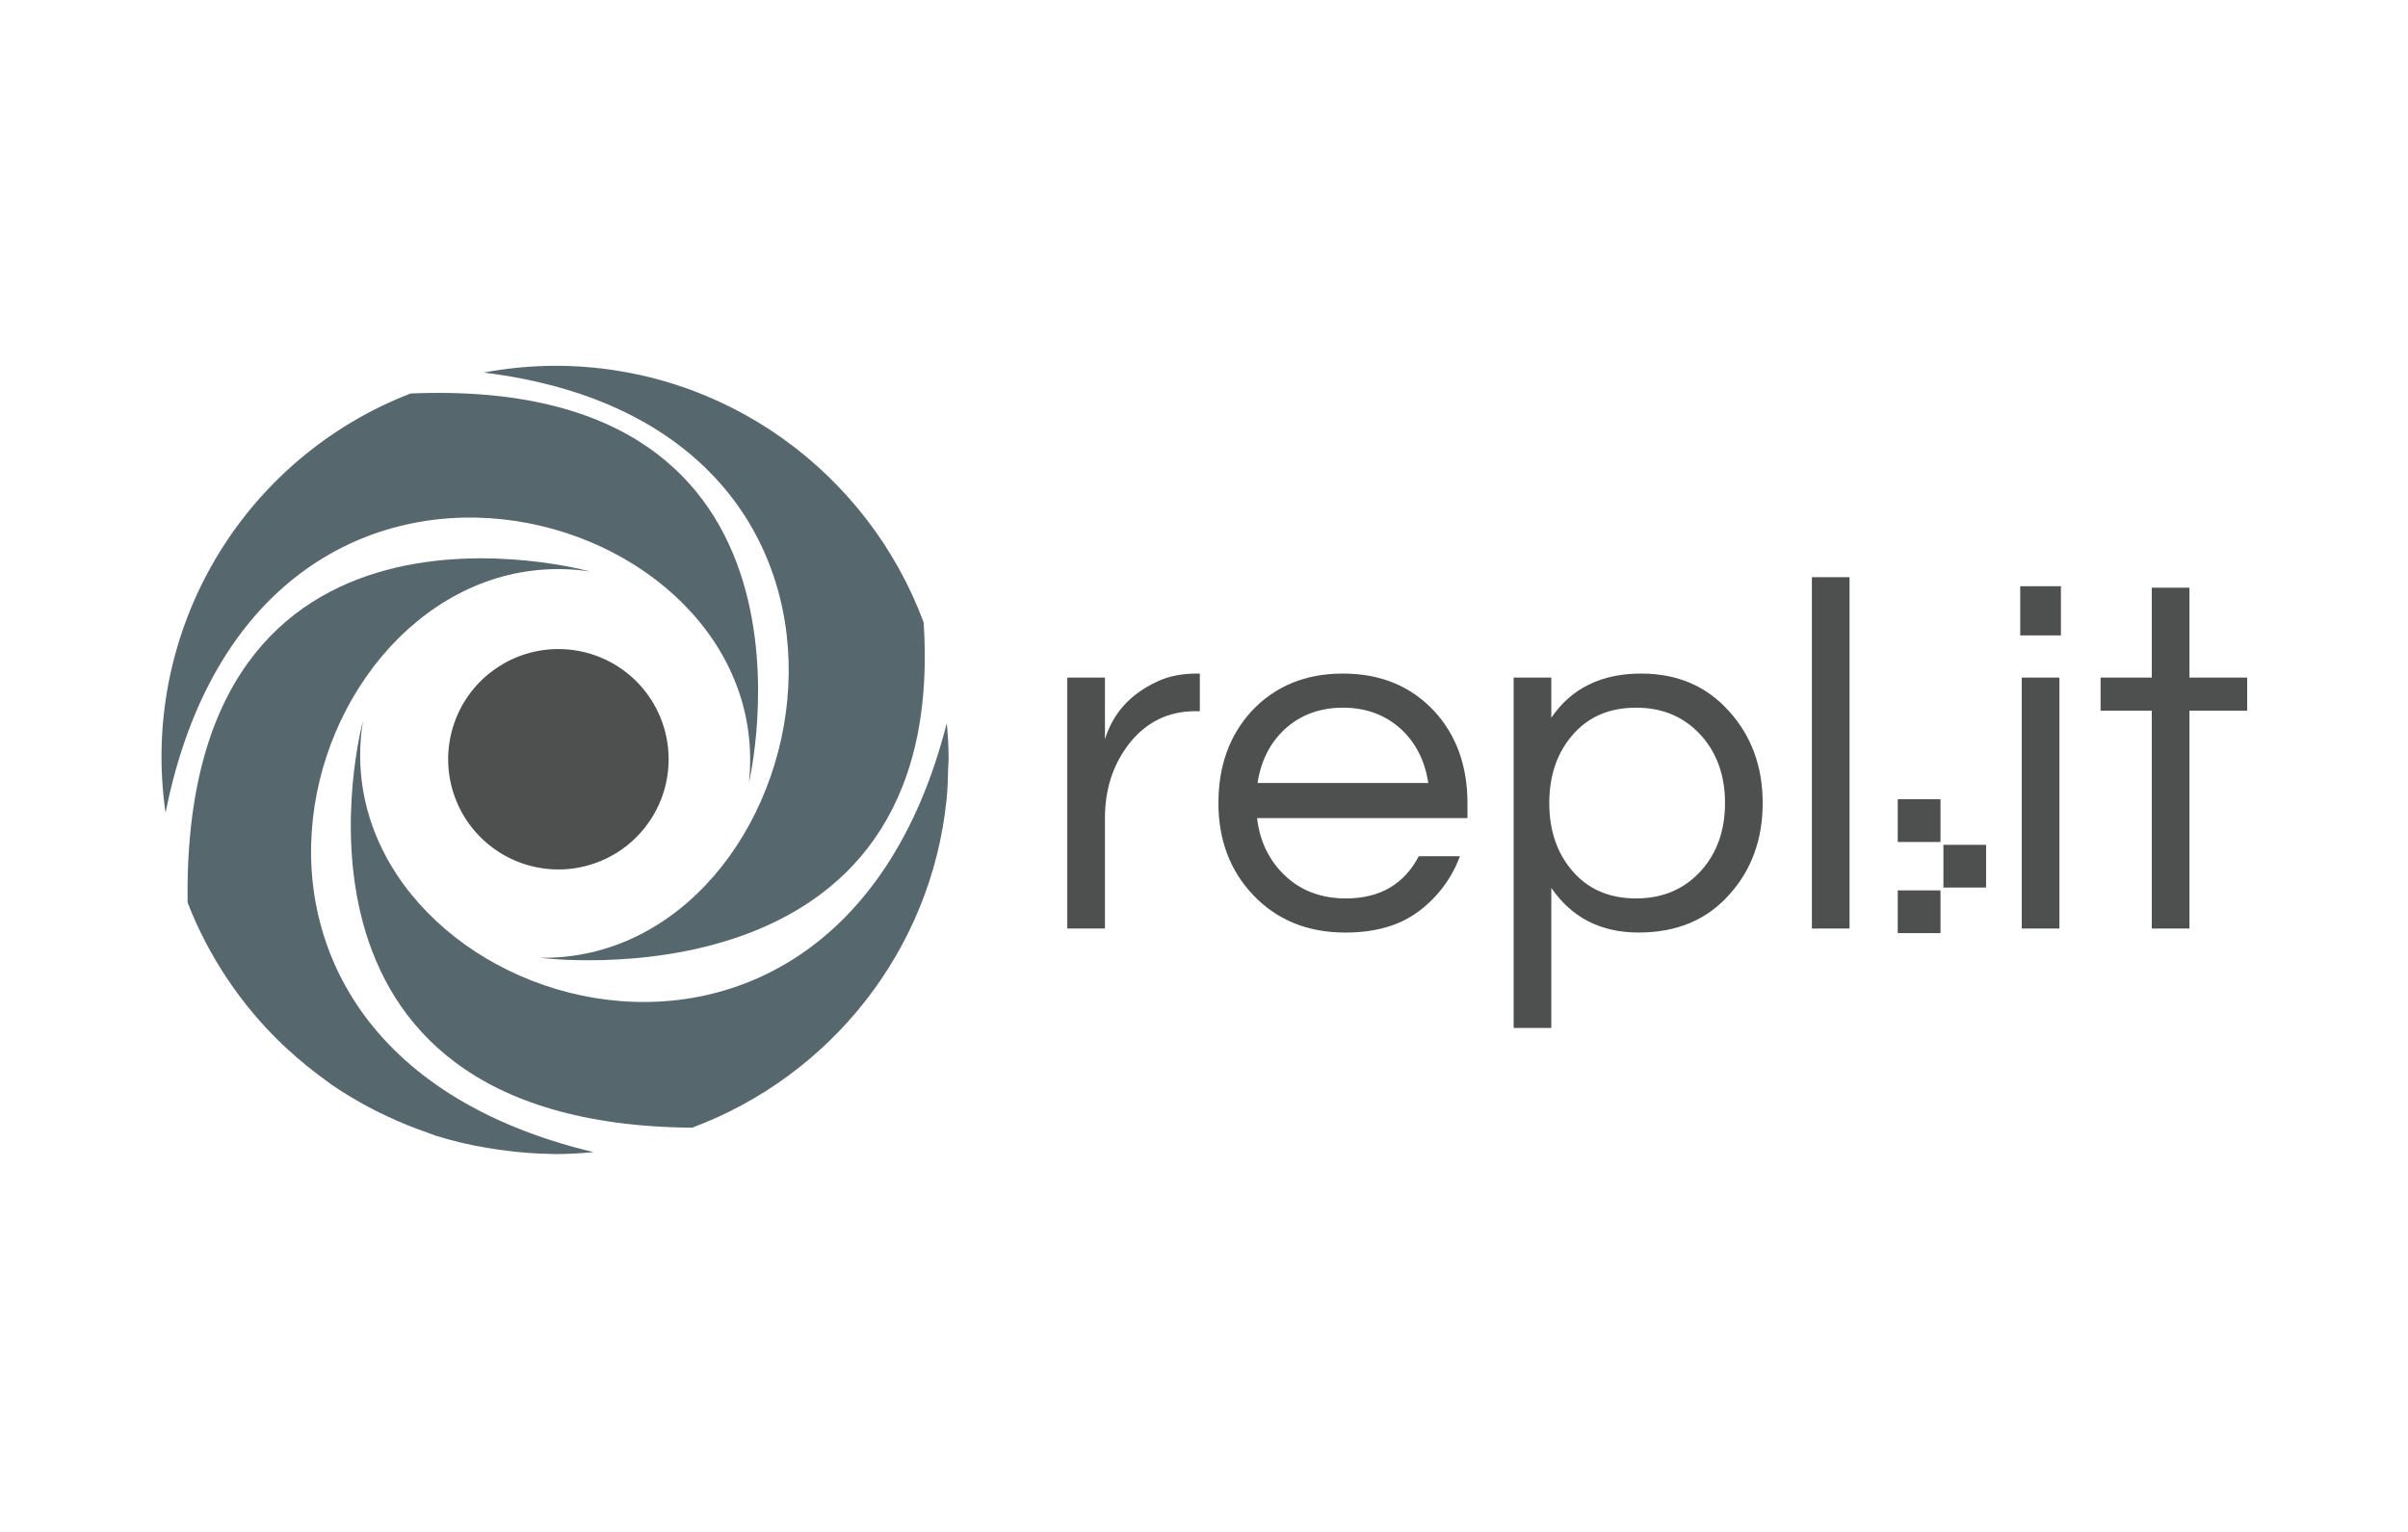 <svg xmlns="http://www.w3.org/2000/svg" viewBox="0 0 1100 700" width="1100" height="700">
	<style>
		tspan { white-space:pre }
		.shp0 { fill: #57686f } 
		.shp1 { fill: #57676e } 
		.shp2 { fill: #4e4f4f } 
	</style>
	<path id="Layer" class="shp0" d="M432.5 330.43C432.99 335.87 433.33 341.36 433.33 346.93L433.33 346.93C433.34 341.36 433 335.87 432.5 330.43Z" />
	<path id="Layer" class="shp1" d="M165.79 329.47C165.79 329.47 115.79 513.68 316.18 515.29C379.05 491.88 425.38 434.5 432.41 365.32C432.89 360.53 433.04 355.65 433.14 350.76C433.17 349.48 433.34 348.23 433.34 346.93C433.34 341.36 433 335.87 432.5 330.43C379.56 538.84 145.36 457.2 165.79 329.47Z" />
	<path id="Layer" class="shp1" d="M269.4 261.1C269.4 261.1 82.84 209 85.7 412.44C88.08 418.56 90.8 424.55 93.83 430.38C96.87 436.2 100.22 441.86 103.87 447.32C107.53 452.78 111.47 458.04 115.7 463.07C119.93 468.1 124.43 472.89 129.18 477.43C129.97 478.19 130.81 478.91 131.62 479.65C132.97 480.89 134.34 482.12 135.72 483.32C137.11 484.52 138.51 485.7 139.93 486.86C141.35 488.02 142.79 489.16 144.25 490.27C145.71 491.39 147.18 492.48 148.67 493.55C149.59 494.21 150.47 494.94 151.39 495.59C152.97 496.66 154.56 497.72 156.17 498.74C157.78 499.77 159.41 500.77 161.05 501.74C162.69 502.72 164.35 503.67 166.02 504.59C167.69 505.51 169.38 506.41 171.08 507.27C173.05 508.29 175.08 509.22 177.09 510.17C178.56 510.86 180.03 511.53 181.51 512.18C182.99 512.83 184.48 513.46 185.98 514.07C187.48 514.68 188.99 515.26 190.5 515.83C192.01 516.4 193.54 516.95 195.07 517.47C196.57 517.99 198.01 518.63 199.53 519.1C201.36 519.67 203.2 520.2 205.05 520.7C206.9 521.2 208.76 521.67 210.63 522.12C212.49 522.56 214.36 522.97 216.24 523.35C218.12 523.73 220.01 524.08 221.9 524.4C224.18 524.81 226.5 525.14 228.82 525.46C230.78 525.74 232.74 526 234.71 526.21C236.68 526.43 238.66 526.62 240.63 526.77C242.61 526.92 244.58 527.05 246.56 527.13C248.54 527.22 250.52 527.28 252.51 527.3C252.81 527.3 253.11 527.35 253.41 527.35C259.38 527.34 265.29 527.03 271.11 526.45C61.77 476.51 141.36 242.42 269.4 261.1Z" />
	<path id="Layer" class="shp1" d="M342.13 357.58C342.13 357.58 386.27 171.48 187.57 179.8C168.91 187.01 151.59 197.32 136.35 210.3C121.12 223.27 108.18 238.72 98.08 256C87.99 273.28 80.88 292.14 77.05 311.78C73.23 331.43 72.75 351.57 75.63 371.38C117.44 160.82 355.67 229 342.13 357.58Z" />
	<path id="Layer" class="shp1" d="M246.73 437.66C246.73 437.66 433.63 462.06 421.92 284.36C396.49 215.96 330.81 167.14 253.55 167.14C250.82 167.15 248.09 167.22 245.36 167.36C242.63 167.49 239.9 167.69 237.18 167.95C234.46 168.21 231.75 168.53 229.04 168.91C226.33 169.29 223.64 169.73 220.95 170.24C429.21 195.8 375.09 439.48 246.73 437.66Z" />
	<path id="Layer" class="shp2" d="M305.44 346.94C305.44 367.31 293.17 385.67 274.35 393.46C255.53 401.26 233.87 396.94 219.47 382.54C205.07 368.13 200.76 346.47 208.56 327.65C216.36 308.84 234.73 296.57 255.1 296.58C261.71 296.58 268.26 297.88 274.37 300.42C280.48 302.95 286.02 306.66 290.7 311.33C295.37 316.01 299.08 321.56 301.61 327.67C304.14 333.78 305.44 340.32 305.44 346.94L305.44 346.94Z" />
	<path id="Layer" class="shp2" d="M866.91 365.21L886.44 365.21L886.44 384.74L866.91 384.74L866.91 365.21Z" />
	<path id="Layer" class="shp2" d="M887.77 386.04L907.26 386.04L907.26 405.56L887.77 405.56L887.77 386.04Z" />
	<path id="Layer" class="shp2" d="M866.91 406.86L886.44 406.86L886.44 426.39L866.91 426.39L866.91 406.86Z" />
	<path id="Layer" class="shp2" d="M548.1 307.78L548.1 324.98L546.04 324.98C533.65 324.98 523.56 329.95 515.76 339.88C508.42 349.37 504.75 360.68 504.75 373.83L504.75 424.29L487.55 424.29L487.55 309.61L504.75 309.61L504.75 337.82C508.42 325.89 516.37 317.1 528.61 311.45C533.65 309 539.77 307.78 546.95 307.78L548.1 307.78Z" />
	<path id="Layer" fill-rule="evenodd" class="shp2" d="M614.84 410.53C630.28 410.53 641.37 404.11 648.1 391.26L666.91 391.26C665.98 393.76 664.88 396.19 663.6 398.54C662.32 400.88 660.88 403.12 659.28 405.25C657.68 407.39 655.93 409.4 654.04 411.28C652.15 413.16 650.13 414.9 647.99 416.49C639.34 422.92 628.22 426.13 614.61 426.13C597.33 426.13 583.26 420.39 572.41 408.93C561.86 397.77 556.59 383.78 556.59 366.95C556.59 349.98 561.63 335.99 571.72 324.98C582.43 313.51 596.34 307.78 613.47 307.78C630.6 307.78 644.51 313.51 655.21 324.98C665.3 335.99 670.35 349.98 670.35 366.95L670.35 373.83L574.25 373.83C575.47 384.38 579.68 393.1 586.87 399.98C594.2 407.02 603.53 410.53 614.84 410.53ZM586.86 333.23C580.13 339.51 576 347.69 574.47 357.78L652.46 357.78C650.92 347.68 646.8 339.5 640.07 333.23C632.88 326.66 624.01 323.38 613.47 323.37C602.91 323.37 594.05 326.66 586.86 333.23Z" />
	<path id="Layer" fill-rule="evenodd" class="shp2" d="M708.65 327.96C717.82 314.51 731.51 307.78 749.71 307.78C766.22 307.78 779.6 313.51 789.84 324.98C800.09 336.29 805.21 350.28 805.21 366.95C805.21 383.62 800.09 397.61 789.84 408.92C779.6 420.39 765.84 426.12 748.56 426.12C731.28 426.12 717.98 419.32 708.65 405.71L708.65 469.7L691.45 469.7L691.45 309.6L708.65 309.6L708.65 327.96ZM718.05 336.22C711.17 344.32 707.73 354.57 707.73 366.95C707.73 379.33 711.17 389.58 718.05 397.69C725.24 406.25 735.02 410.53 747.41 410.53C759.64 410.53 769.58 406.25 777.23 397.69C784.41 389.58 788.01 379.34 788.01 366.95C788.01 354.57 784.42 344.32 777.23 336.22C769.58 327.66 759.64 323.37 747.41 323.37C735.02 323.37 725.24 327.65 718.05 336.22Z" />
	<path id="Layer" class="shp2" d="M844.89 424.29L827.69 424.29L827.69 263.74L844.89 263.74L844.89 424.29Z" />
	<path id="Layer" class="shp2" d="M941.45 267.87L941.45 290.34L922.87 290.34L922.87 267.87L941.45 267.87ZM923.56 309.61L940.76 309.61L940.76 424.29L923.56 424.29L923.56 309.61Z" />
	<path id="Layer" class="shp2" d="M982.96 424.29L982.96 324.75L959.57 324.75L959.57 309.61L982.96 309.61L982.96 268.55L1000.16 268.55L1000.16 309.61L1026.54 309.61L1026.54 324.75L1000.16 324.75L1000.16 424.29L982.96 424.29Z" />
</svg>